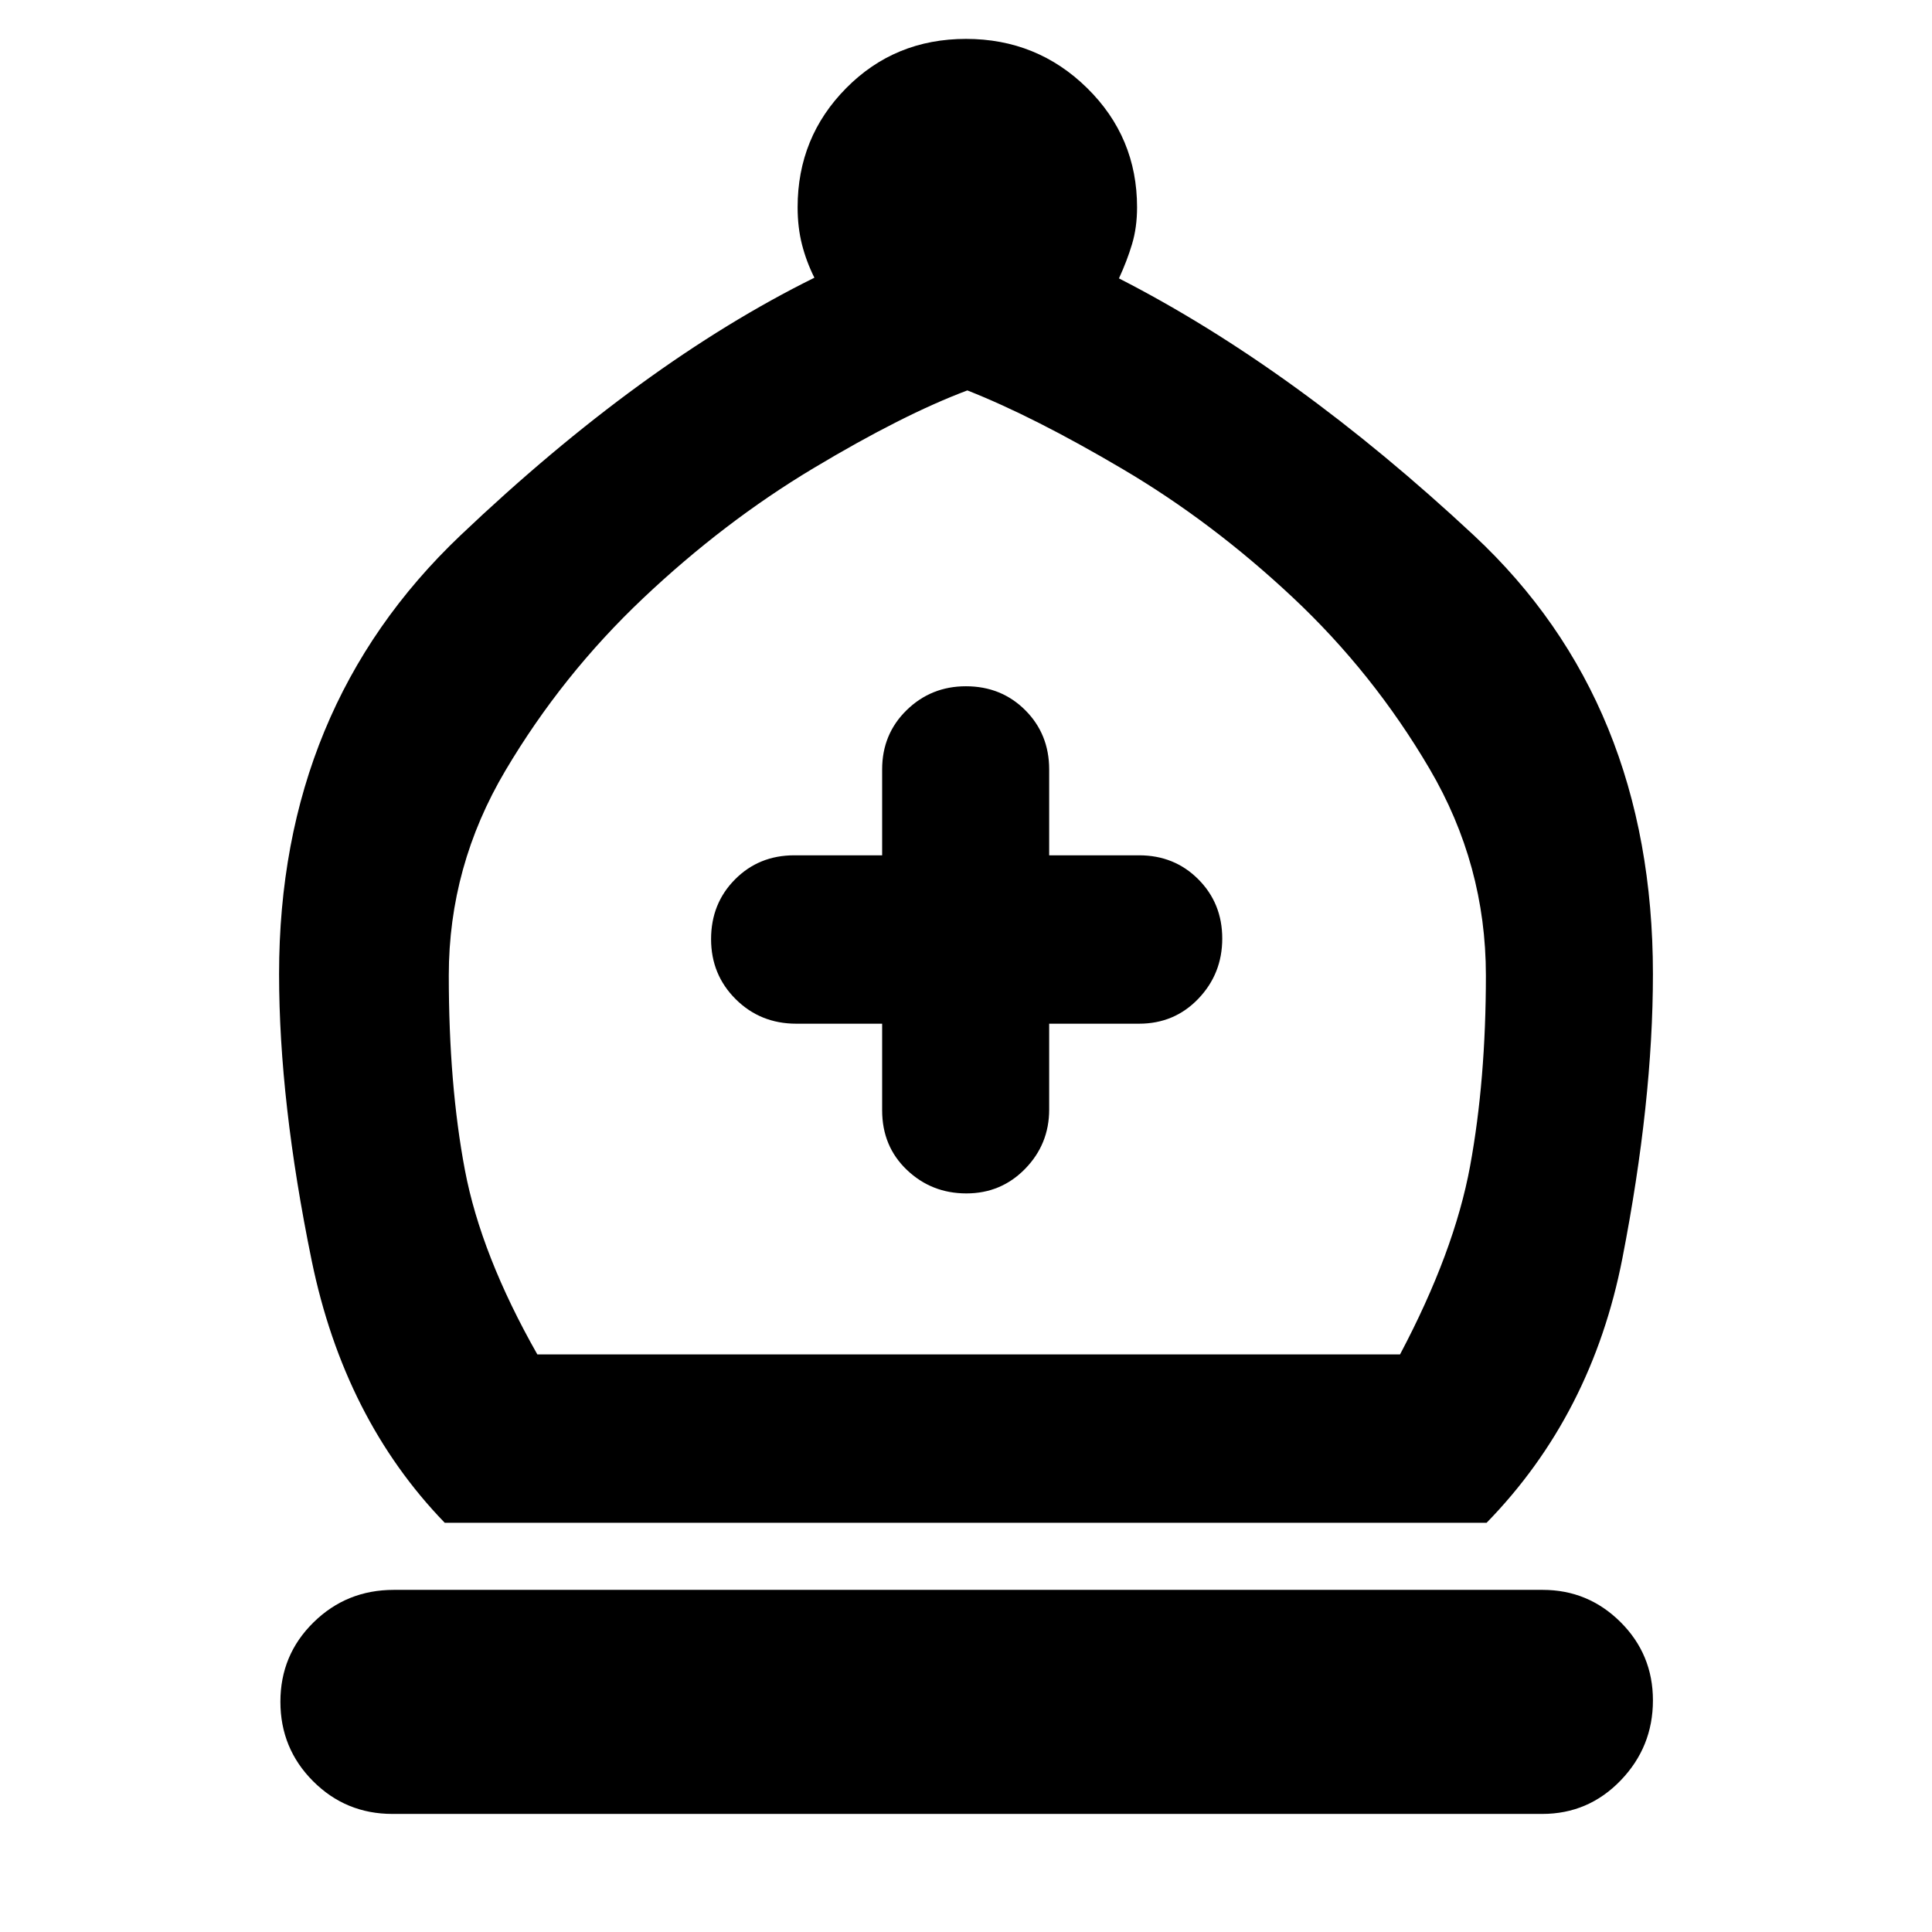 <svg xmlns="http://www.w3.org/2000/svg" height="40" viewBox="0 -960 960 960" width="40"><path d="M221-203.33q-50-51.67-66.17-130.5-16.16-78.84-16.16-142.17 0-132.33 90.16-218Q319-779.67 404.67-822q-4-8-6.17-16.51-2.17-8.51-2.17-18.49 0-34.86 24.18-59.26 24.17-24.41 59.5-24.41 35.32 0 60.16 24.41Q565-891.86 565-857q0 10-2.5 18.33-2.5 8.34-6.5 17Q643.33-777 732.33-694q89 83 89 218 0 63.33-15.16 141.17Q791-257 738.67-203.33H221ZM267-287h428.67q27-51 34.83-93.67 7.83-42.66 7.83-94.66 0-55-28-102.67t-68-85.17q-40-37.5-84.33-63.66Q513.67-753 480.67-766q-32 12-76.5 38.67-44.5 26.66-84.67 64.66t-68.33 85.5Q223-529.67 223-475.33q0 54.35 8 96.67 8 42.33 36 91.66ZM195-58.67q-23.19 0-39.43-16.26-16.24-16.27-16.24-39.5 0-23.24 16.43-39.4Q172.19-170 195.67-170h570.91q22.56 0 38.66 16.01 16.09 16.02 16.09 38.89 0 23.16-16.04 39.79-16.04 16.64-38.96 16.64H195Zm243.33-392.66v43q0 17.93 12.28 29.63 12.27 11.7 29.57 11.7 17.29 0 29.22-12.24t11.93-29.43v-42.66H566q17.57 0 29.45-12.41 11.88-12.41 11.88-29.9 0-17.5-11.88-29.43T566-535h-44.67v-42.67q0-17.56-11.89-29.45Q497.54-619 479.95-619q-17.3 0-29.46 11.88-12.16 11.89-12.16 29.45V-535h-43.66q-17.57 0-29.45 11.97-11.89 11.97-11.89 29.67 0 17.69 12.25 29.86 12.25 12.17 30.09 12.17h42.66ZM480.67-287Z"/></svg>